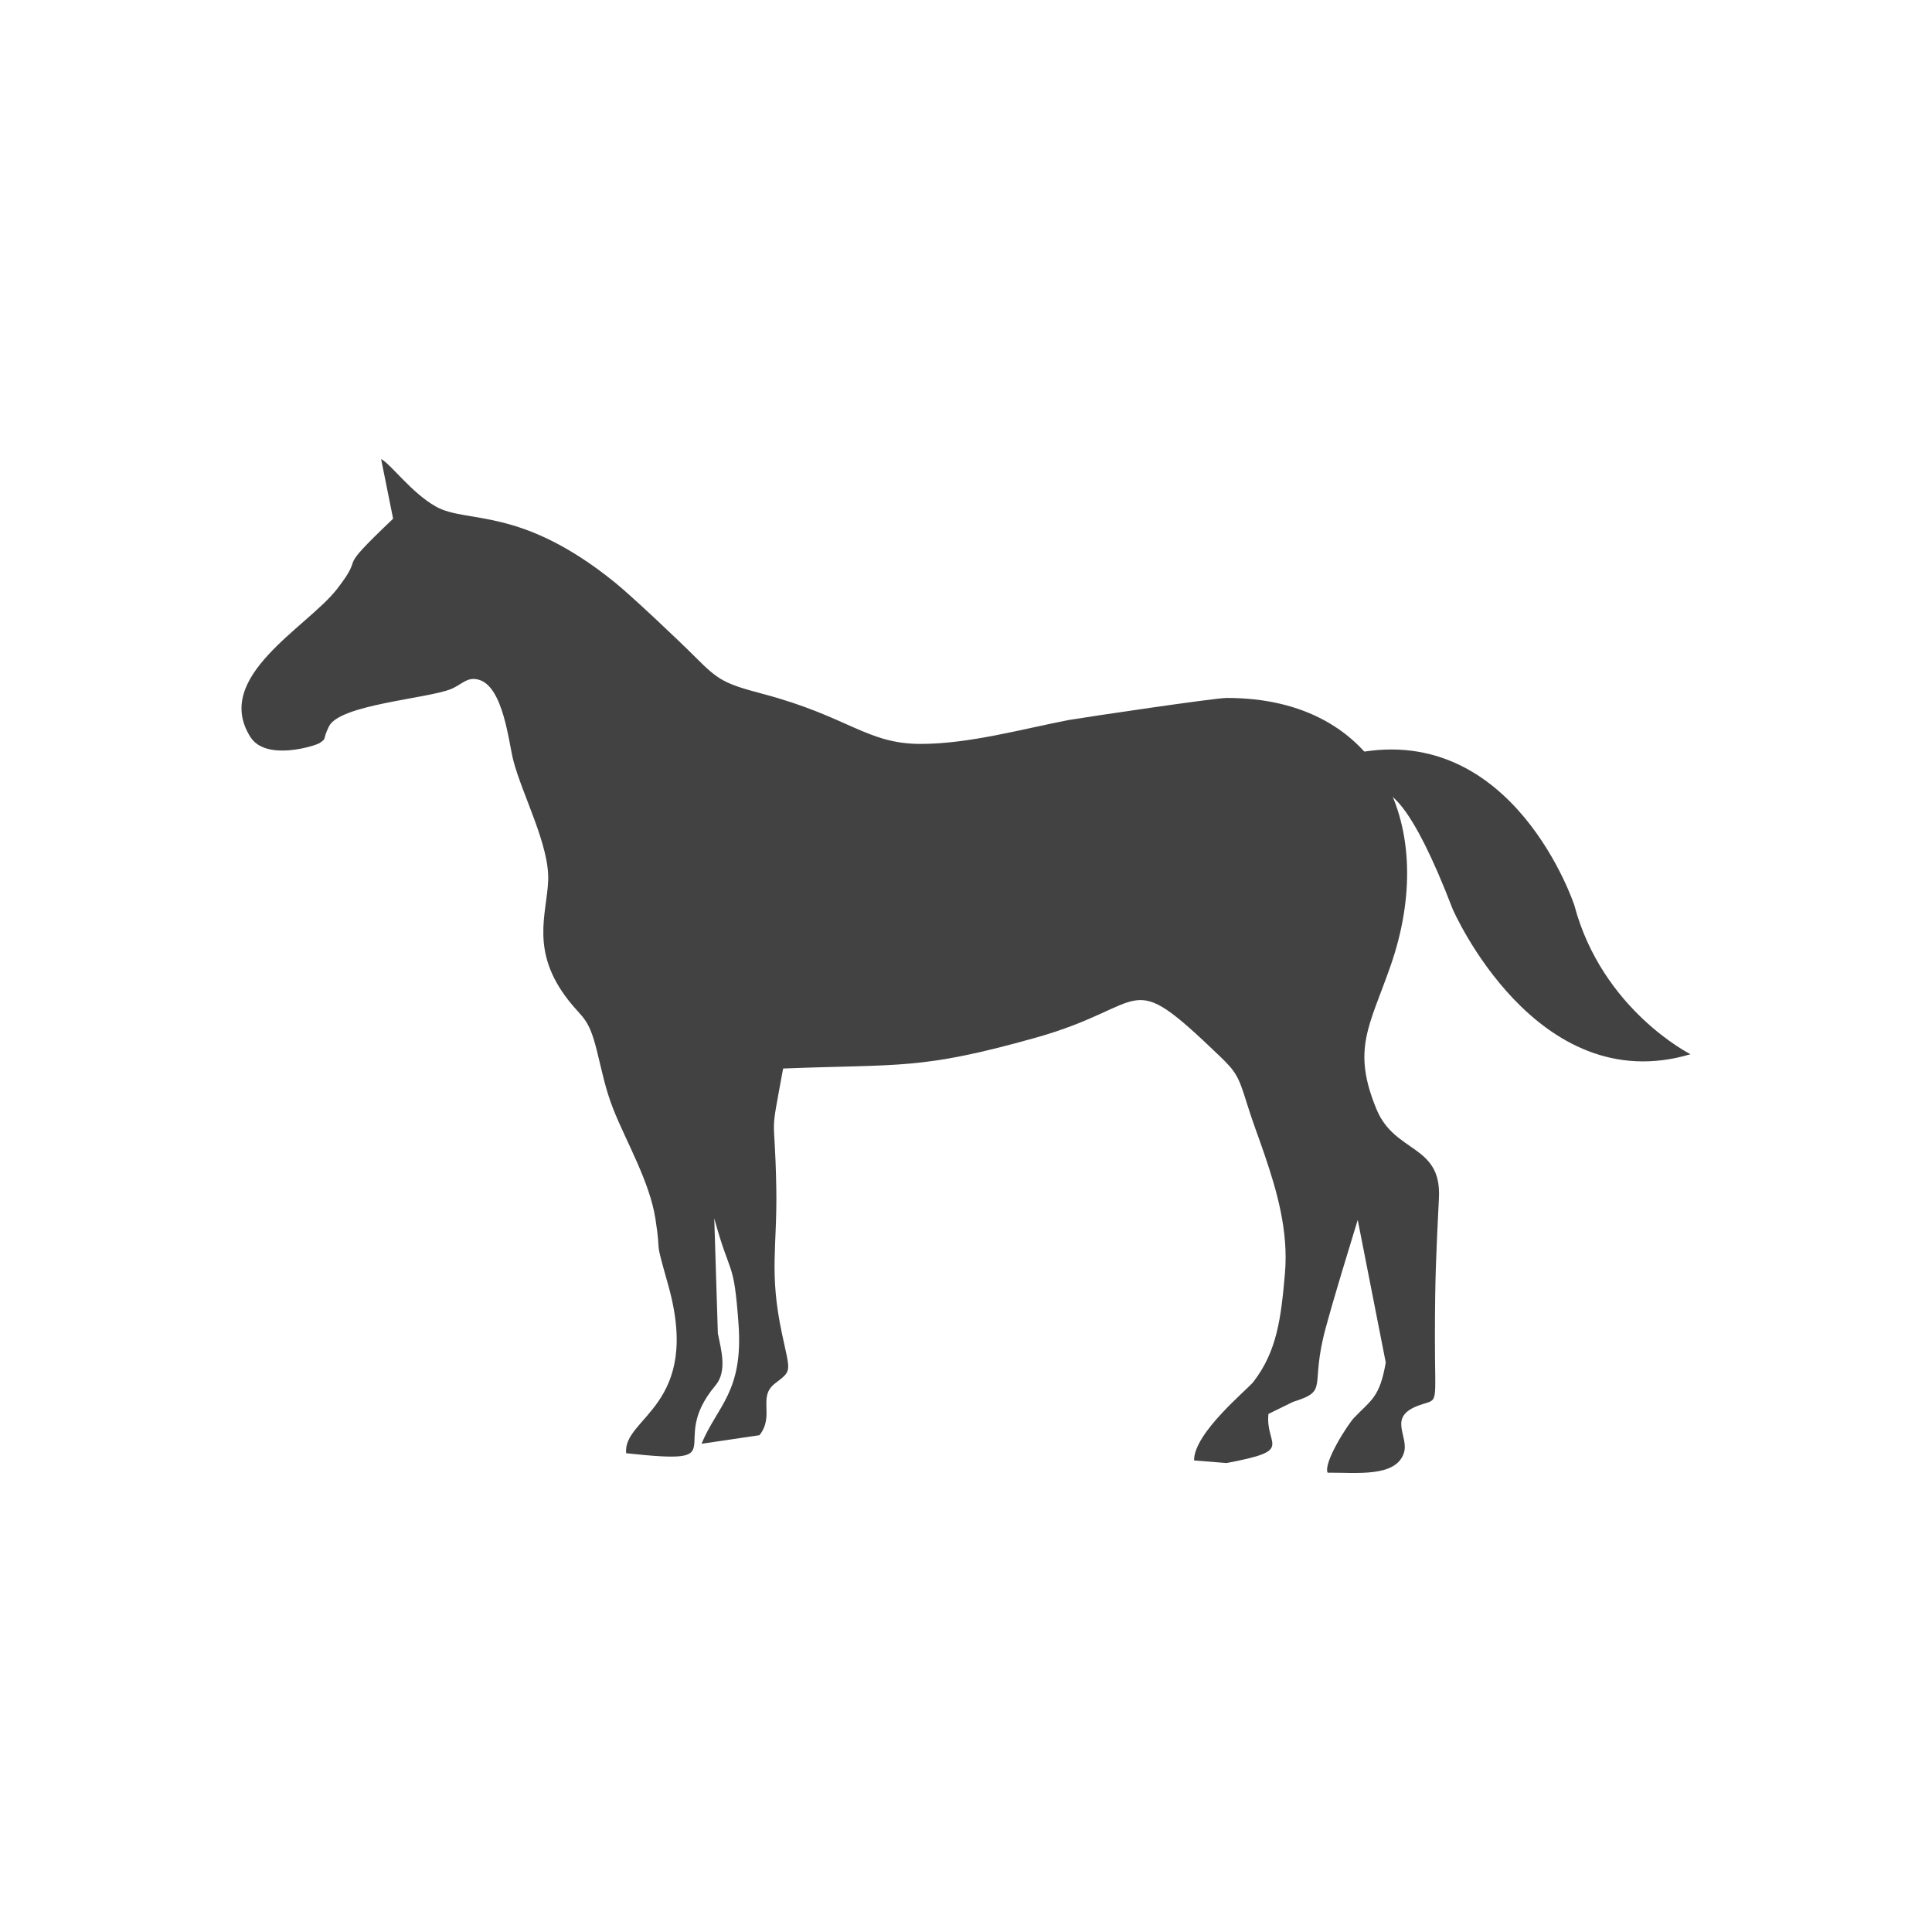 <?xml version="1.0" encoding="UTF-8"?>
<!DOCTYPE svg PUBLIC "-//W3C//DTD SVG 1.1//EN" "http://www.w3.org/Graphics/SVG/1.1/DTD/svg11.dtd">
<!-- Creator: CorelDRAW -->
<svg xmlns="http://www.w3.org/2000/svg" xml:space="preserve" width="2048px" height="2048px" style="shape-rendering:geometricPrecision; text-rendering:geometricPrecision; image-rendering:optimizeQuality; fill-rule:evenodd; clip-rule:evenodd"
viewBox="0 0 2048 2048"
 xmlns:xlink="http://www.w3.org/1999/xlink">
 <defs>
  <style type="text/css">
   <![CDATA[
    .fil1 {fill:none}
    .fil0 {fill:#424242}
   ]]>
  </style>
 </defs>
 <g id="Layer_x0020_1">
  <g id="_371562664">
   <path id="_275884952" class="fil0" d="M1438.1 798.141c166.974,-32.393 230.763,161.466 230.763,161.466 29.489,110.901 123.139,157.917 123.139,157.917 -163.927,48.867 -252.052,-153.697 -252.052,-153.697 -44.62,-116.301 -68.812,-126.51 -78.038,-124.466l-23.812 -41.221z"/>
   <path id="_371563216" class="fil0" d="M975.91 788.582c51.504,0 107.844,-15.854 156.995,-25.332 20.314,-3.428 154.898,-23.37 167.267,-23.392 164.479,-0.296 224.876,138.18 173.79,284.225 -22.371,63.954 -41.19,88.178 -14.705,152.002 19.38,46.706 68.852,36.826 66.076,93.546 -2.999,61.243 -4.16,83.731 -4.271,145.904 -0.139,76.961 4.706,66.602 -16.209,73.952 -35.418,12.445 -10.365,32.869 -16.857,51.254 -9.006,25.505 -50.323,20.096 -80.669,20.353 -4.782,-10.474 21.444,-51.253 27.936,-58.074 18.182,-19.097 27.213,-21.355 33.697,-58.675l-29.711 -151.221c-10.945,36.021 -23.615,76.729 -33.924,114.48 -17.421,63.803 4.292,66.158 -34.729,78.476l-25.997 12.751c-3.592,34.373 28.827,38.328 -44.426,52.048l-34.409 -2.763c-0.333,-29.127 56.731,-75.3 62.894,-83.299 24.907,-32.32 29.256,-66.904 33.422,-114.771 3.943,-45.289 -8.669,-88.056 -21.717,-126.423 -6.7,-19.701 -12.846,-35.173 -19.012,-55.282 -8.446,-27.548 -11.536,-32.637 -28.519,-48.924 -100.763,-96.633 -71.59,-54.045 -195.14,-19.358 -122.345,34.35 -142.517,27.698 -267.547,32.618 -14.778,80.876 -8.797,39.228 -7.244,126.752 1.114,62.732 -7.865,88.755 6.002,154.184 8.82,41.617 11.049,38.79 -7.344,52.898 -18.765,14.395 -0.047,33.999 -16.485,54.881l-61.429 9.071c16.632,-40.169 44.45,-54.81 39.221,-126.969 -5.063,-69.853 -8.329,-48.266 -25.713,-111.941l3.801 121.909c3.707,18.222 10.015,40.257 -2.615,55.275 -53.255,63.309 24.196,84.598 -94.557,71.741 -4.082,-38.256 80.808,-49.654 44.466,-178.565 -15.814,-56.095 -6.528,-25.206 -13.469,-69.945 -6.107,-39.374 -31.063,-81.794 -44.559,-116 -8.701,-22.054 -11.785,-39.355 -17.6,-62.545 -8.76,-34.942 -14.706,-33.386 -30.217,-53.274 -40.572,-52.018 -22.838,-90.985 -21.314,-126.504 1.599,-37.29 -27.507,-91.101 -36.943,-127.56 -5.011,-19.363 -10.517,-78.346 -36.761,-85.588 -12.35,-3.405 -17.614,5.13 -29.215,9.885 -25.047,10.267 -118.225,16.408 -129.494,39.693 -7.383,15.26 -1.778,11.893 -9.646,17.439 -4.333,3.054 -57.034,19.782 -73.546,-6.213 -40.553,-63.837 60.138,-116.167 91.786,-156.928 32.601,-41.987 -5.885,-12.374 59.447,-74.525l-12.724 -63.261c10.352,5.378 32.238,35.907 58.193,50.462 32.903,18.45 89.147,-1.188 189.984,80.657 17.595,14.281 66.456,60.365 84.86,78.806 24.363,24.41 30.298,28.096 71.111,38.896 91.537,24.223 110.498,53.173 167.77,53.173z"/>
  </g>
 </g>
 <rect class="fil1" width="2048" height="2048"/>
</svg>
